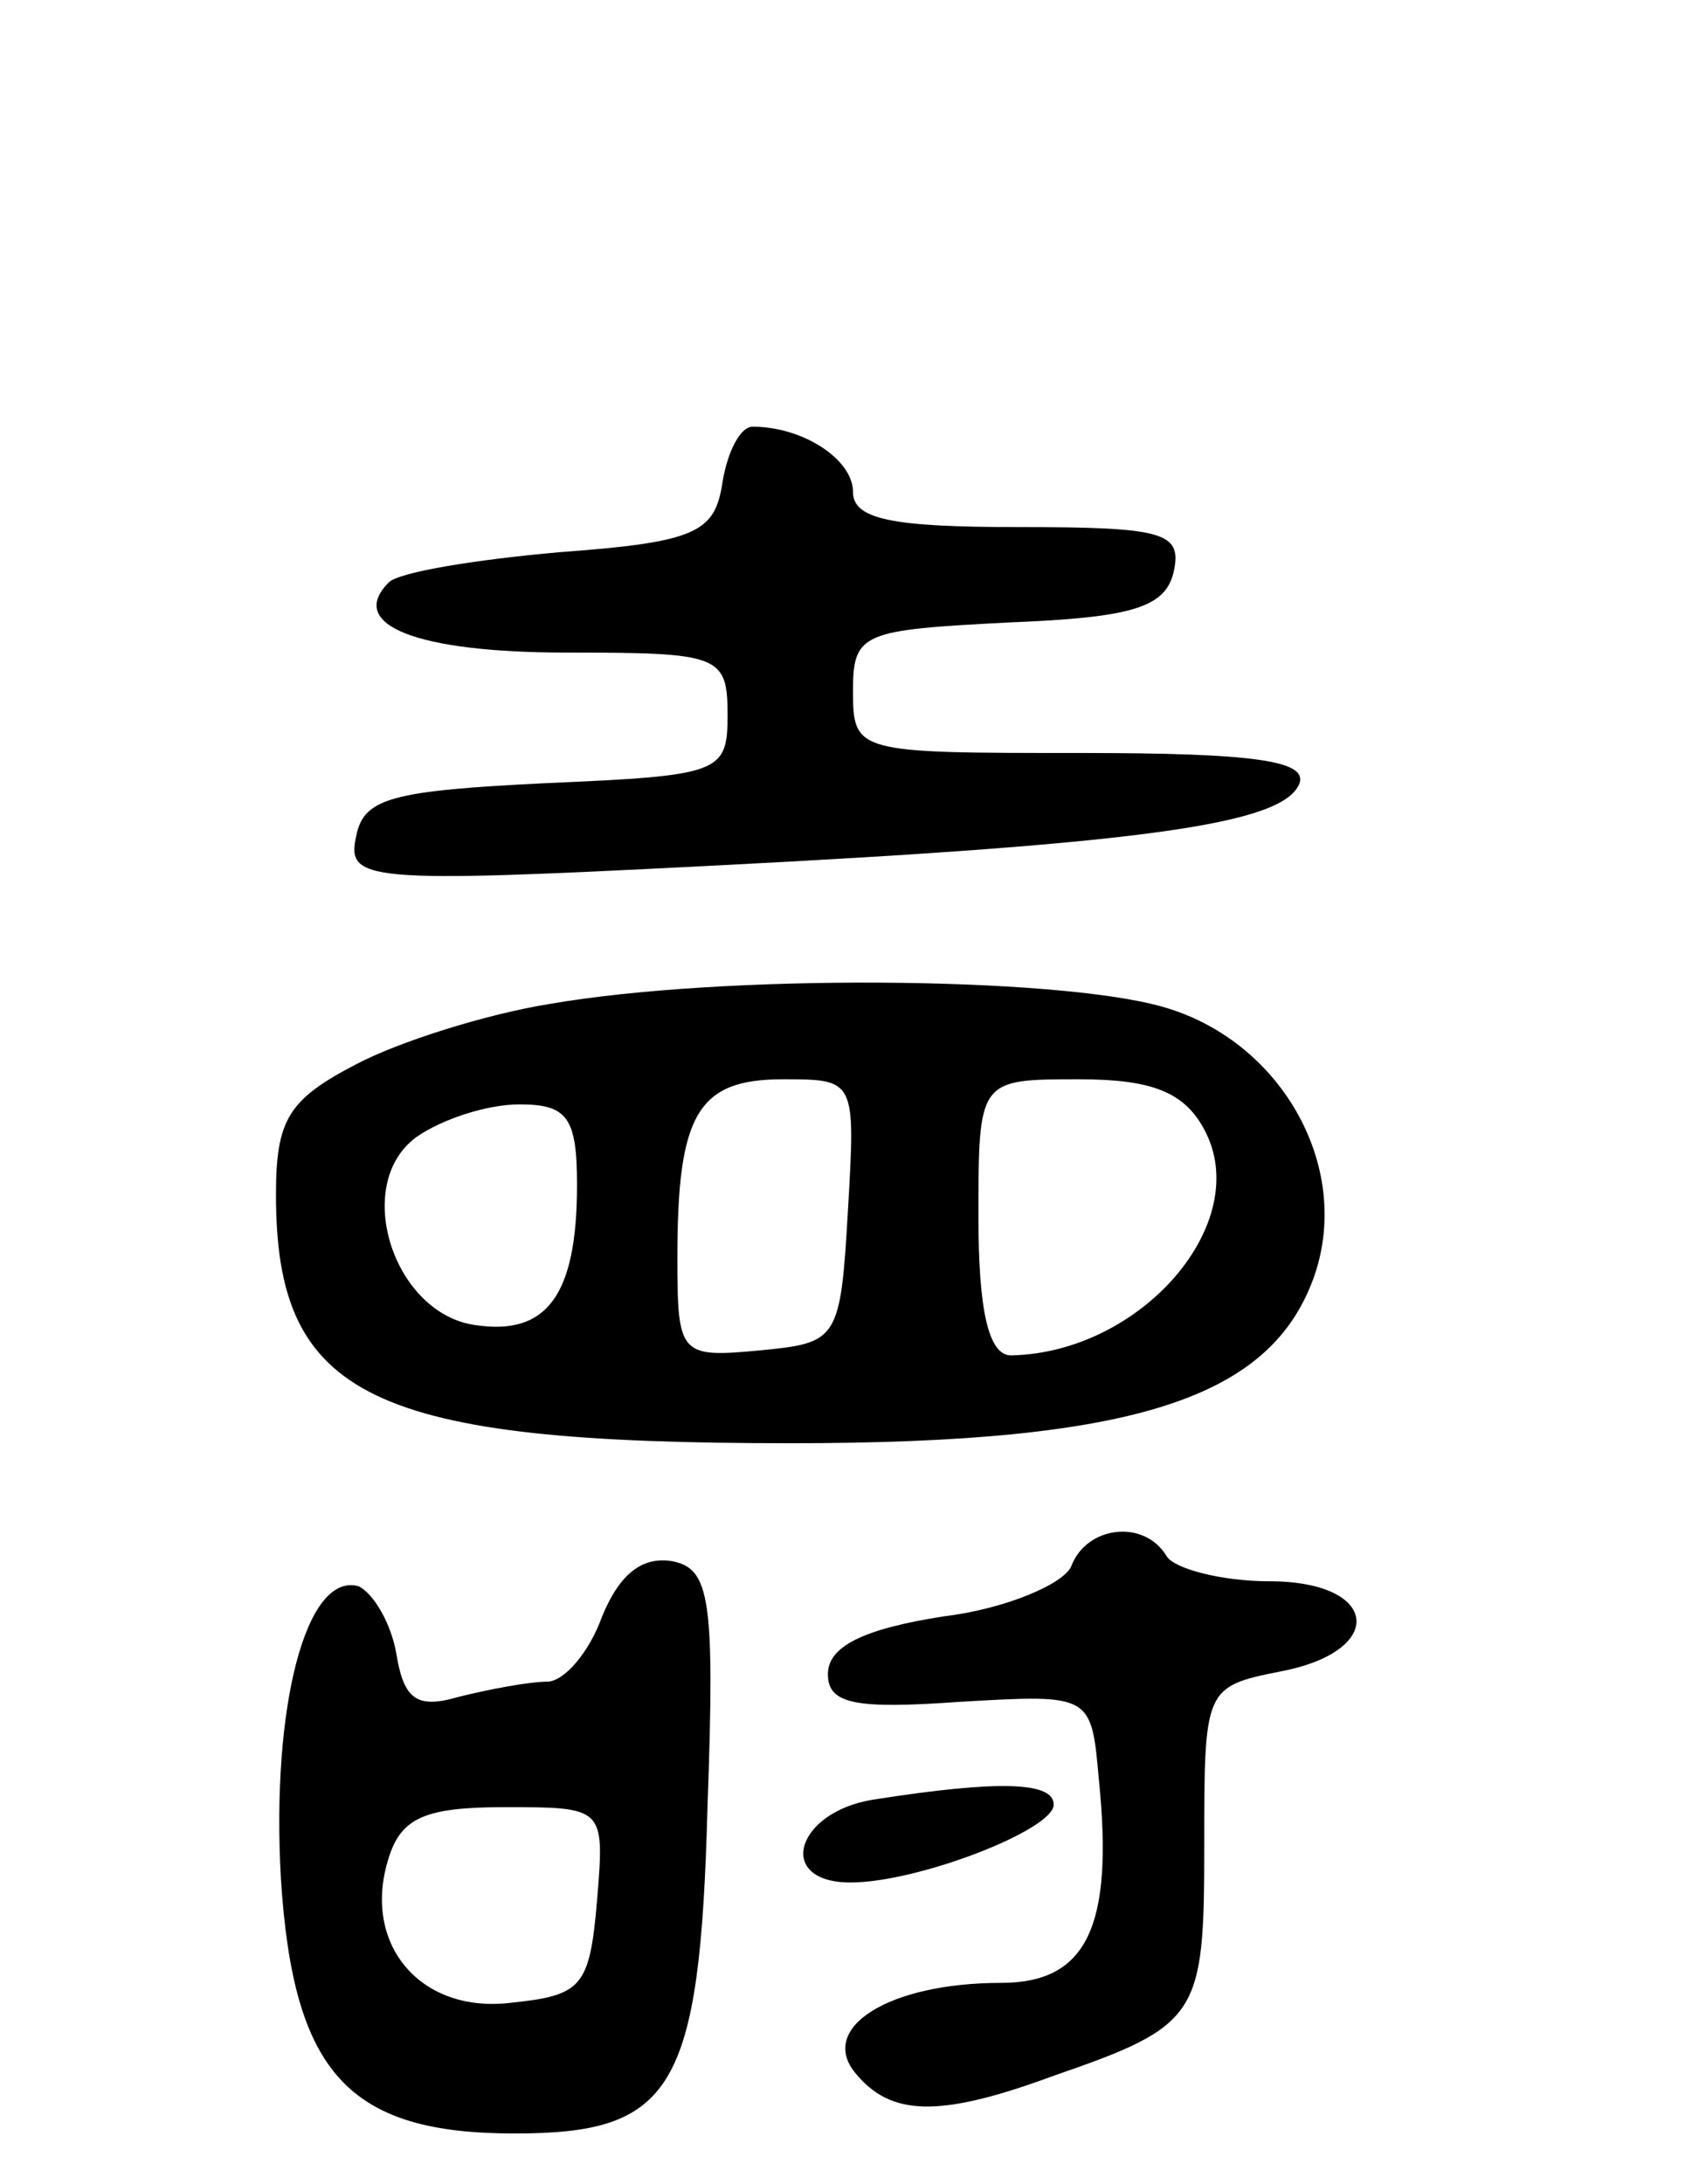 <svg version="1.0" xmlns="http://www.w3.org/2000/svg"
 width="68pt" height="87pt" viewBox="0 0 68 87"
 preserveAspectRatio="xMidYMid meet">
<g transform="translate(0,87) scale(0.1,-0.1)"
fill="#000000" stroke="none">
<path d="M288 678 c-3 -20 -10 -24 -65 -28 -34 -3 -64 -8 -68 -12 -17 -17 11
-28 71 -28 61 0 64 -1 64 -25 0 -23 -3 -24 -72 -27 -62 -3 -73 -6 -76 -21 -4
-18 3 -19 140 -12 178 9 230 17 236 33 3 9 -19 12 -87 12 -90 0 -91 0 -91 25
0 23 4 24 62 27 50 2 63 6 66 21 3 15 -5 17 -62 17 -50 0 -66 3 -66 14 0 13
-20 26 -40 26 -5 0 -10 -10 -12 -22z"/>
<path d="M219 470 c-25 -4 -60 -15 -77 -24 -27 -14 -32 -22 -32 -52 0 -81 38
-99 205 -99 138 0 192 18 209 67 15 44 -14 94 -61 107 -43 12 -175 13 -244 1z
m119 -82 c-3 -52 -4 -53 -35 -56 -32 -3 -33 -2 -33 37 0 57 8 71 42 71 29 0
29 0 26 -52z m142 32 c20 -37 -25 -89 -77 -90 -9 0 -13 18 -13 55 0 55 0 55
40 55 29 0 42 -5 50 -20z m-250 -22 c0 -44 -12 -60 -40 -56 -33 4 -50 56 -24
75 10 7 28 13 41 13 19 0 23 -5 23 -32z"/>
<path d="M427 246 c-3 -7 -26 -17 -51 -20 -32 -5 -46 -12 -46 -23 0 -12 11
-14 53 -11 52 3 52 3 55 -31 6 -59 -5 -81 -39 -81 -45 0 -73 -18 -58 -36 14
-17 33 -18 79 -1 58 20 60 24 60 91 0 63 0 64 30 70 43 8 40 36 -4 36 -19 0
-38 5 -41 10 -9 15 -32 12 -38 -4z"/>
<path d="M240 226 c-5 -14 -15 -26 -22 -26 -7 0 -23 -3 -35 -6 -17 -5 -22 -1
-25 17 -2 12 -9 24 -15 27 -21 6 -35 -48 -31 -117 5 -77 27 -101 93 -101 63 0
74 17 77 130 3 83 1 95 -14 98 -12 2 -21 -5 -28 -22z m-2 -113 c-3 -35 -6 -38
-35 -41 -36 -4 -59 24 -48 58 5 16 15 20 46 20 40 0 40 0 37 -37z"/>
<path d="M348 153 c-31 -5 -39 -33 -9 -33 27 0 81 21 81 31 0 9 -21 10 -72 2z"/>
</g>
</svg>
